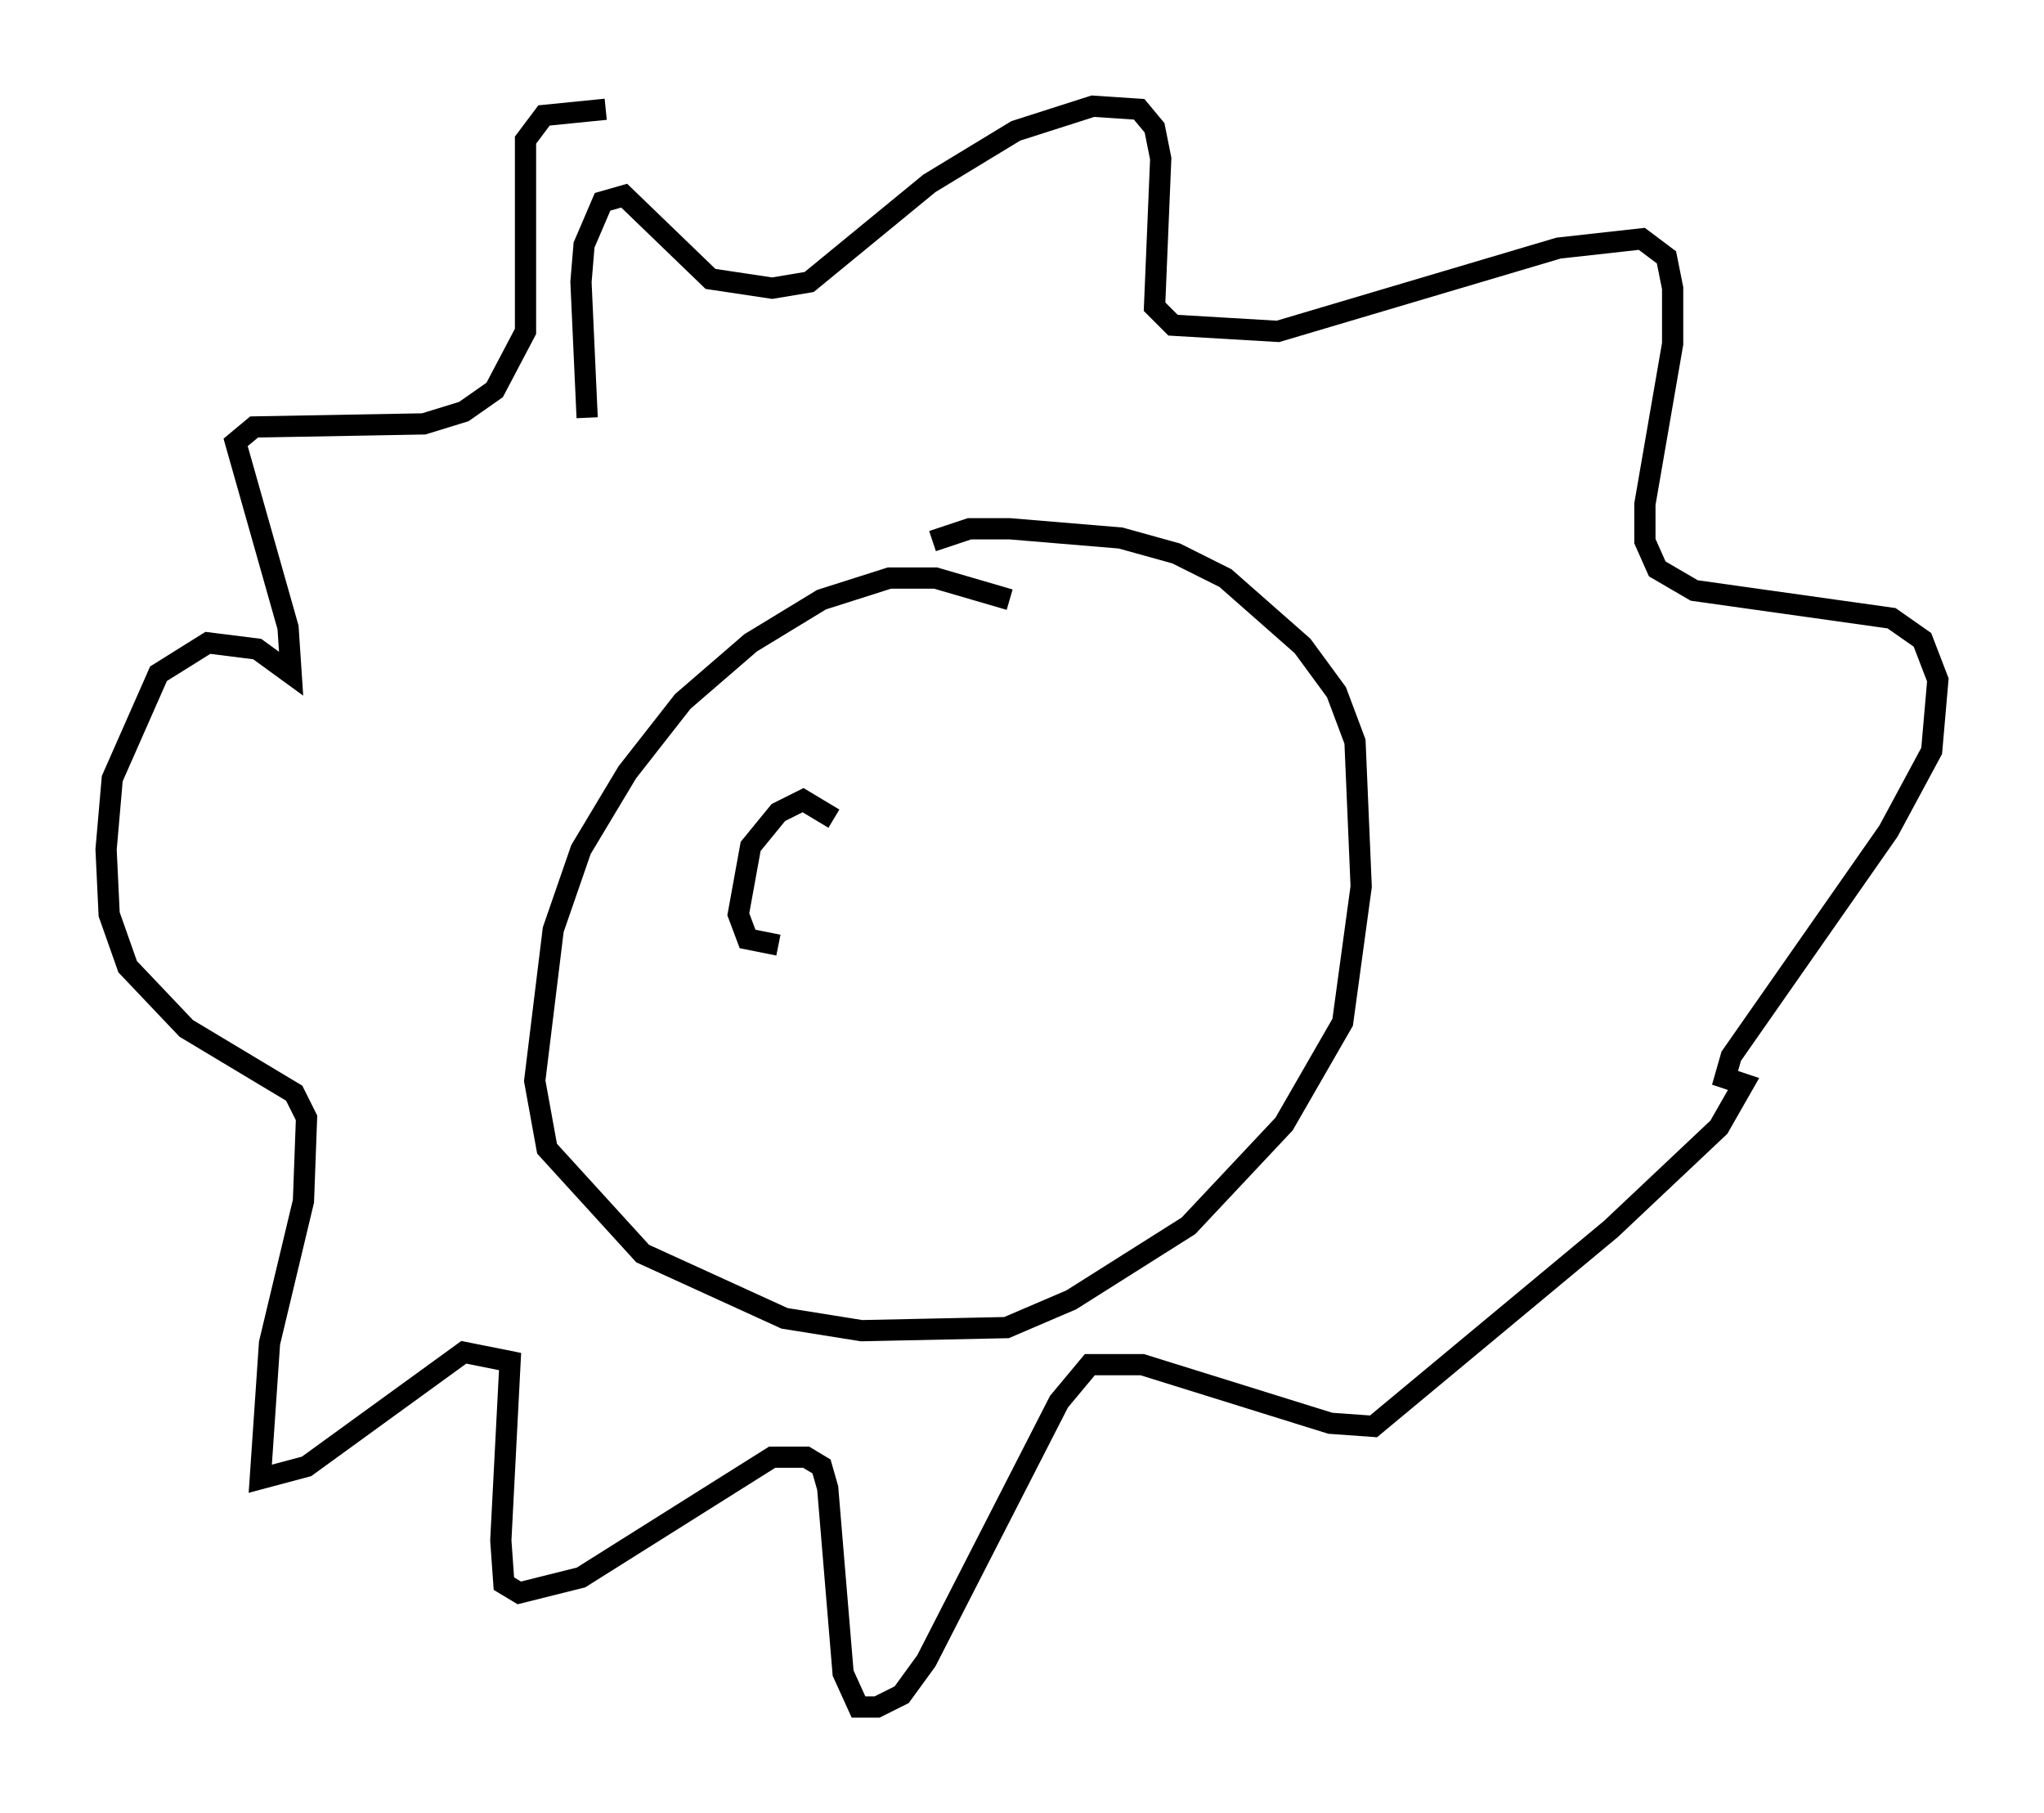 <?xml version="1.0" encoding="utf-8" ?>
<svg baseProfile="full" height="85.385" version="1.1" width="96.279" xmlns="http://www.w3.org/2000/svg" xmlns:ev="http://www.w3.org/2001/xml-events" xmlns:xlink="http://www.w3.org/1999/xlink"><defs /><rect fill="white" height="85.385" width="96.279" x="0" y="0" /><path d="M49.011, 29.983 m-1.453, -1.743 l-3.486, -1.017 -2.179, 0.0 l-3.196, 1.017 -3.341, 2.034 l-3.196, 2.76 -2.615, 3.341 l-2.179, 3.631 -1.307, 3.777 l-0.872, 7.117 0.581, 3.196 l4.503, 4.939 6.682, 3.05 l3.631, 0.581 6.827, -0.145 l3.05, -1.307 5.52, -3.486 l4.503, -4.793 2.76, -4.793 l0.872, -6.391 -0.291, -6.827 l-0.872, -2.324 -1.598, -2.179 l-3.631, -3.196 -2.324, -1.162 l-2.615, -0.726 -5.229, -0.436 l-1.888, 0.0 -1.743, 0.581 m-16.268, -5.81 l-0.291, -6.391 0.145, -1.743 l0.872, -2.034 1.017, -0.291 l4.067, 3.922 2.905, 0.436 l1.743, -0.291 5.665, -4.648 l4.067, -2.469 3.631, -1.162 l2.179, 0.145 0.726, 0.872 l0.291, 1.453 -0.291, 6.972 l0.872, 0.872 4.939, 0.291 l13.218, -3.922 3.922, -0.436 l1.162, 0.872 0.291, 1.453 l0.0, 2.615 -1.307, 7.553 l0.0, 1.743 0.581, 1.307 l1.743, 1.017 9.296, 1.307 l1.453, 1.017 0.726, 1.888 l-0.291, 3.341 -2.034, 3.777 l-7.408, 10.603 -0.291, 1.017 l0.872, 0.291 -1.162, 2.034 l-5.084, 4.793 -11.184, 9.296 l-2.034, -0.145 -8.86, -2.76 l-2.469, 0.0 -1.453, 1.743 l-6.246, 12.201 -1.162, 1.598 l-1.162, 0.581 -0.872, 0.0 l-0.726, -1.598 -0.726, -8.715 l-0.291, -1.017 -0.726, -0.436 l-1.598, 0.0 -9.006, 5.665 l-2.905, 0.726 -0.726, -0.436 l-0.145, -2.034 0.436, -8.425 l-2.179, -0.436 -7.408, 5.374 l-2.179, 0.581 0.436, -6.391 l1.598, -6.682 0.145, -3.922 l-0.581, -1.162 -5.084, -3.05 l-2.76, -2.905 -0.872, -2.469 l-0.145, -3.05 0.291, -3.341 l2.179, -4.939 2.324, -1.453 l2.324, 0.291 1.598, 1.162 l-0.145, -2.179 -2.469, -8.715 l0.872, -0.726 7.989, -0.145 l1.888, -0.581 1.453, -1.017 l1.453, -2.76 0.0, -9.006 l0.872, -1.162 2.905, -0.291 m10.749, 33.408 l-1.453, -0.872 -1.162, 0.581 l-1.307, 1.598 -0.581, 3.196 l0.436, 1.162 1.453, 0.291 " fill="none" stroke="black" stroke-width="1" /></svg>
